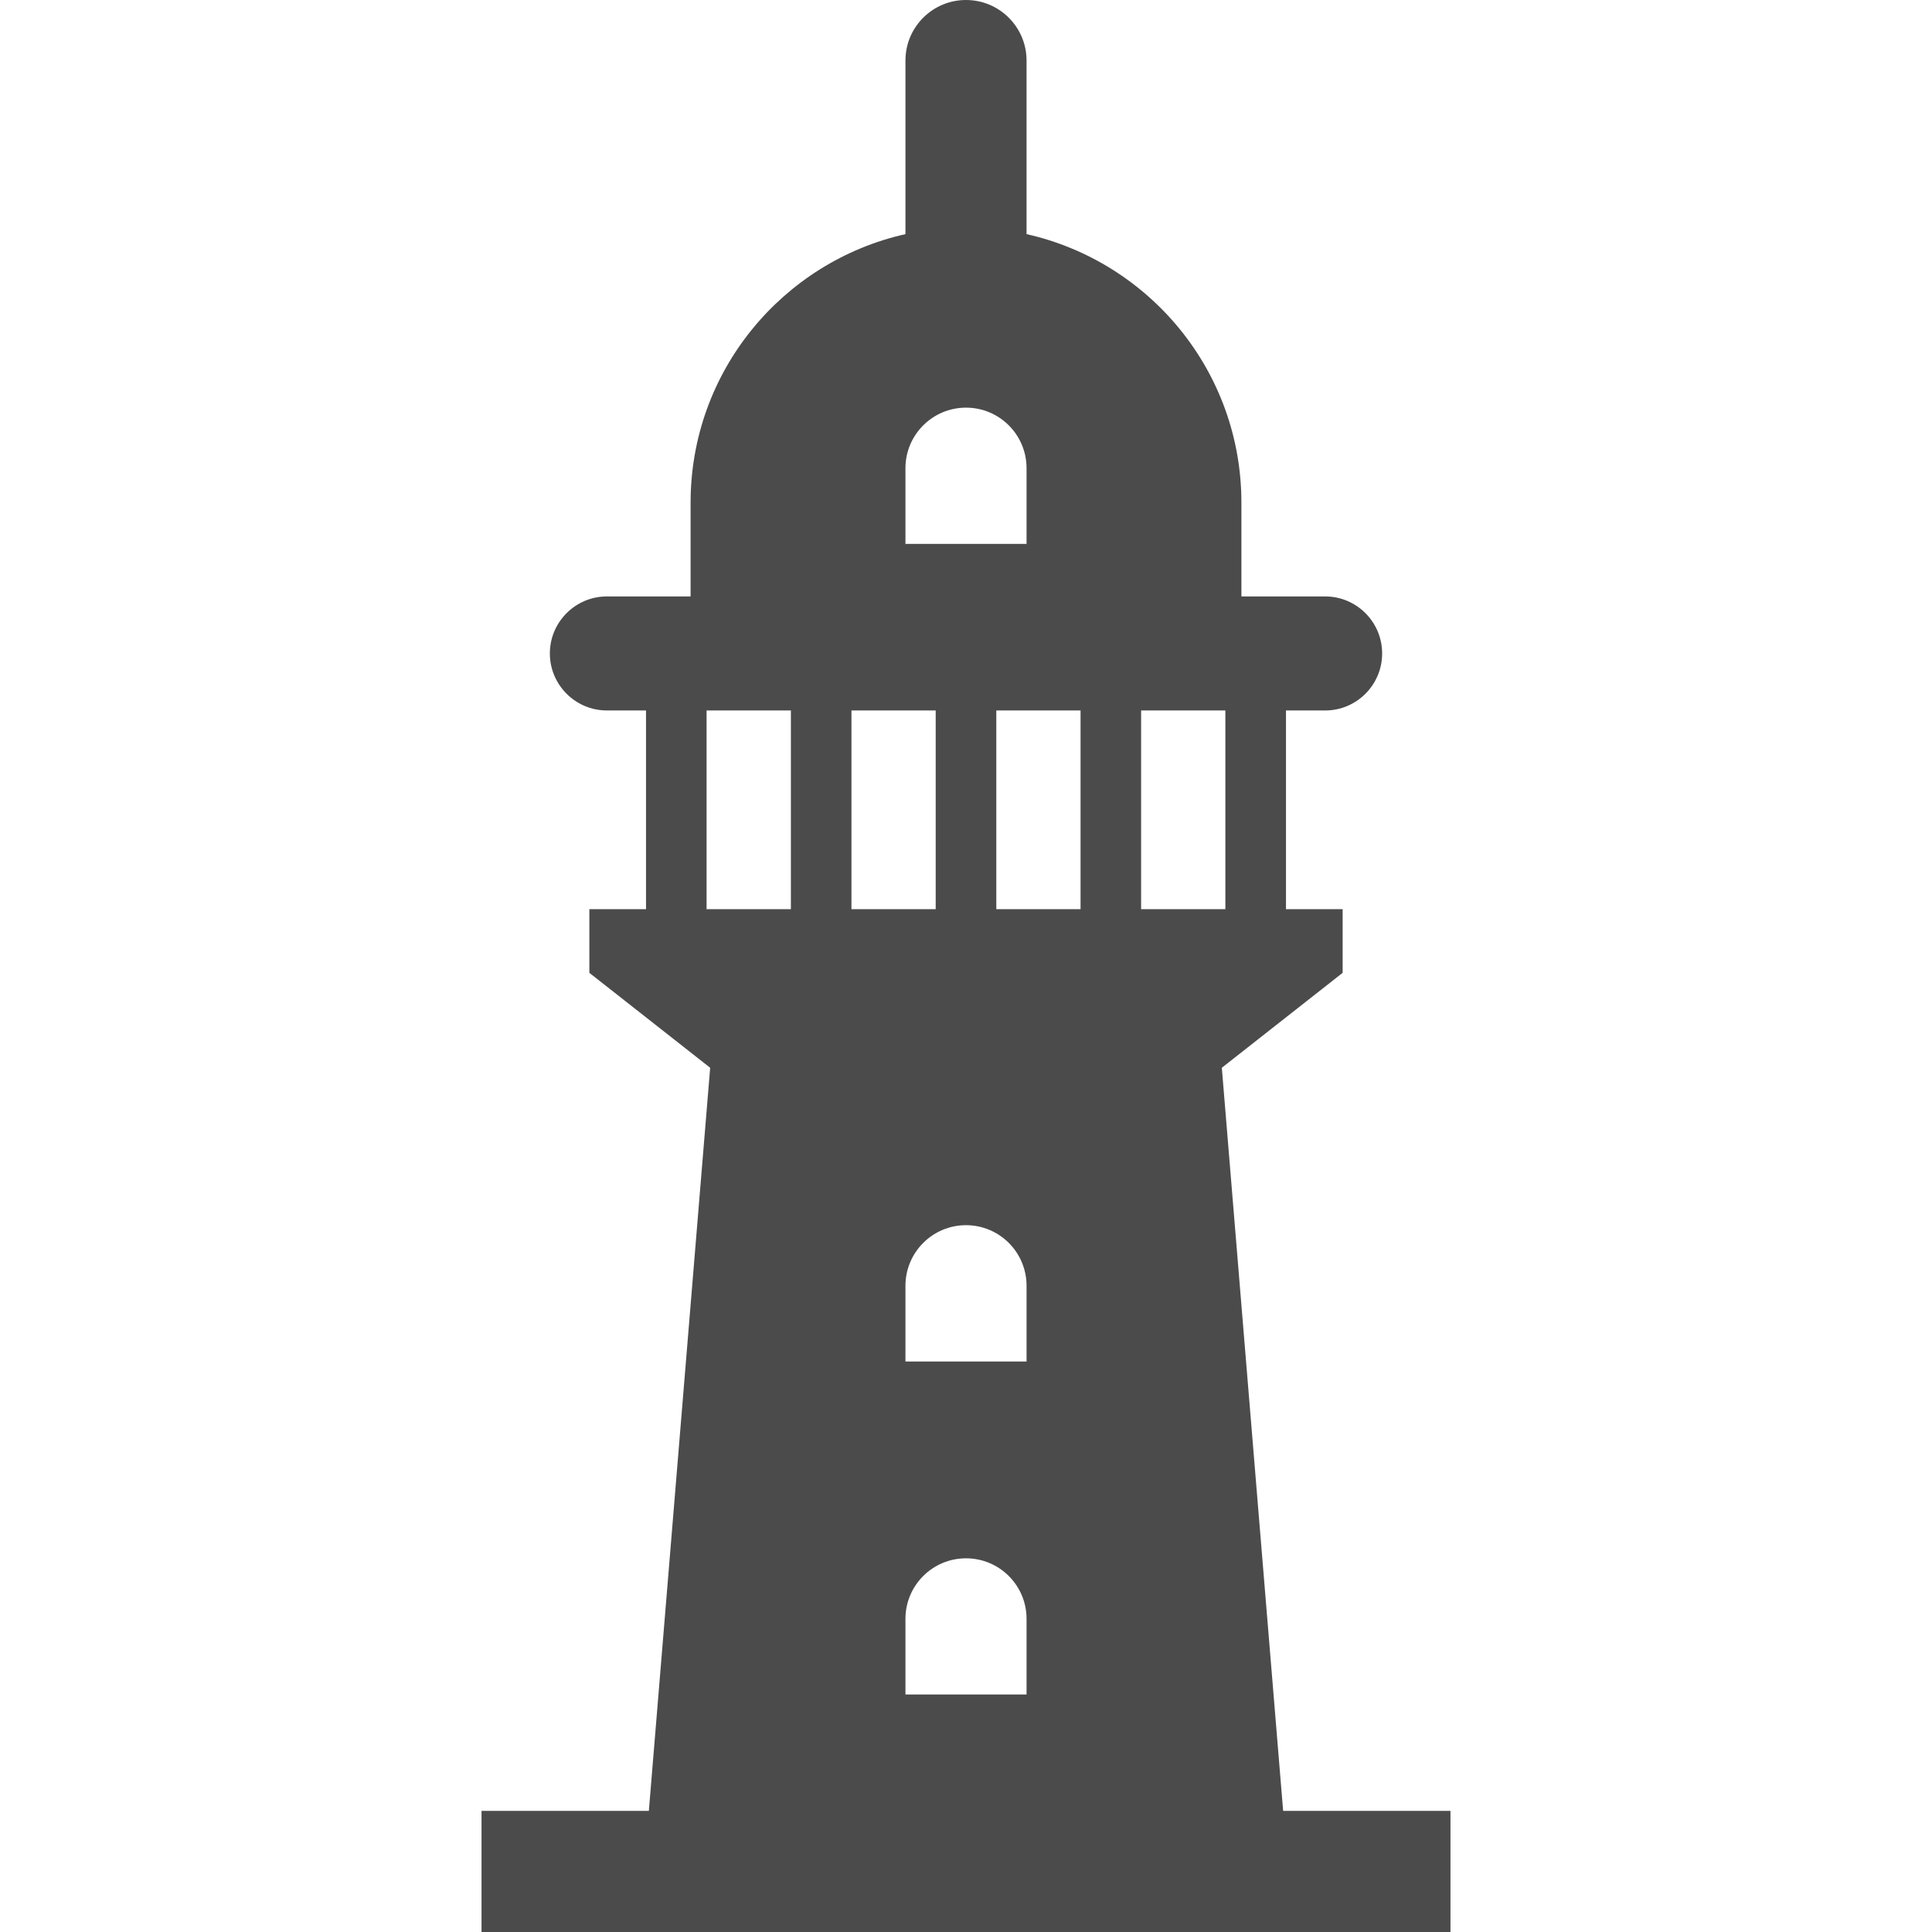 <!--?xml version="1.0" encoding="utf-8"?-->
<!-- Generator: Adobe Illustrator 15.1.0, SVG Export Plug-In . SVG Version: 6.00 Build 0)  -->

<svg version="1.1" id="_x32_" xmlns="http://www.w3.org/2000/svg" xmlns:xlink="http://www.w3.org/1999/xlink" x="0px" y="0px" width="512px" height="512px" viewBox="0 0 512 512" style="width: 256px; height: 256px; opacity: 1;" xml:space="preserve">
<style type="text/css">

	.st0{fill:#4B4B4B;}

</style>
<g>
	<path class="st0" d="M340.047,479.906l-16.25-196.938l32.016-25.156v-16.875h-15.016v-52.656h10.391
		c8.328,0,15.094-6.781,15.094-15.109s-6.766-15.109-15.094-15.109h-22.203v-24.859c0-34.781-24.344-63.828-56.938-71.156v-46
		C272.047,7.188,264.859,0,256,0c-8.875,0-16.047,7.188-16.047,16.047v46c-32.594,7.328-56.938,36.391-56.938,71.156v24.859h-22.188
		c-8.328,0-15.109,6.781-15.109,15.109s6.781,15.109,15.109,15.109h10.375v52.656h-15.016v16.875l32.016,25.156l-16.25,196.938
		h-44.344V512h41.703h173.391h41.688v-32.094H340.047z M256,412.969c8.875,0,16.047,7.188,16.047,16.031v20.063h-32.094V429
		C239.953,420.156,247.141,412.969,256,412.969z M239.953,360.813V340.75c0-8.875,7.188-16.063,16.047-16.063
		c8.875,0,16.047,7.188,16.047,16.063v20.063H239.953z M302.406,188.281h22.328v52.656h-22.328V188.281z M286.359,240.938h-22.328
		v-52.656h22.328V240.938z M239.953,124.078c0-8.859,7.188-16.047,16.047-16.047c8.875,0,16.047,7.188,16.047,16.047v20.063h-32.094
		V124.078z M225.641,188.281h22.328v52.656h-22.328V188.281z M187.25,240.938v-52.656h22.344v52.656H187.25z"></path>
</g>
</svg>
